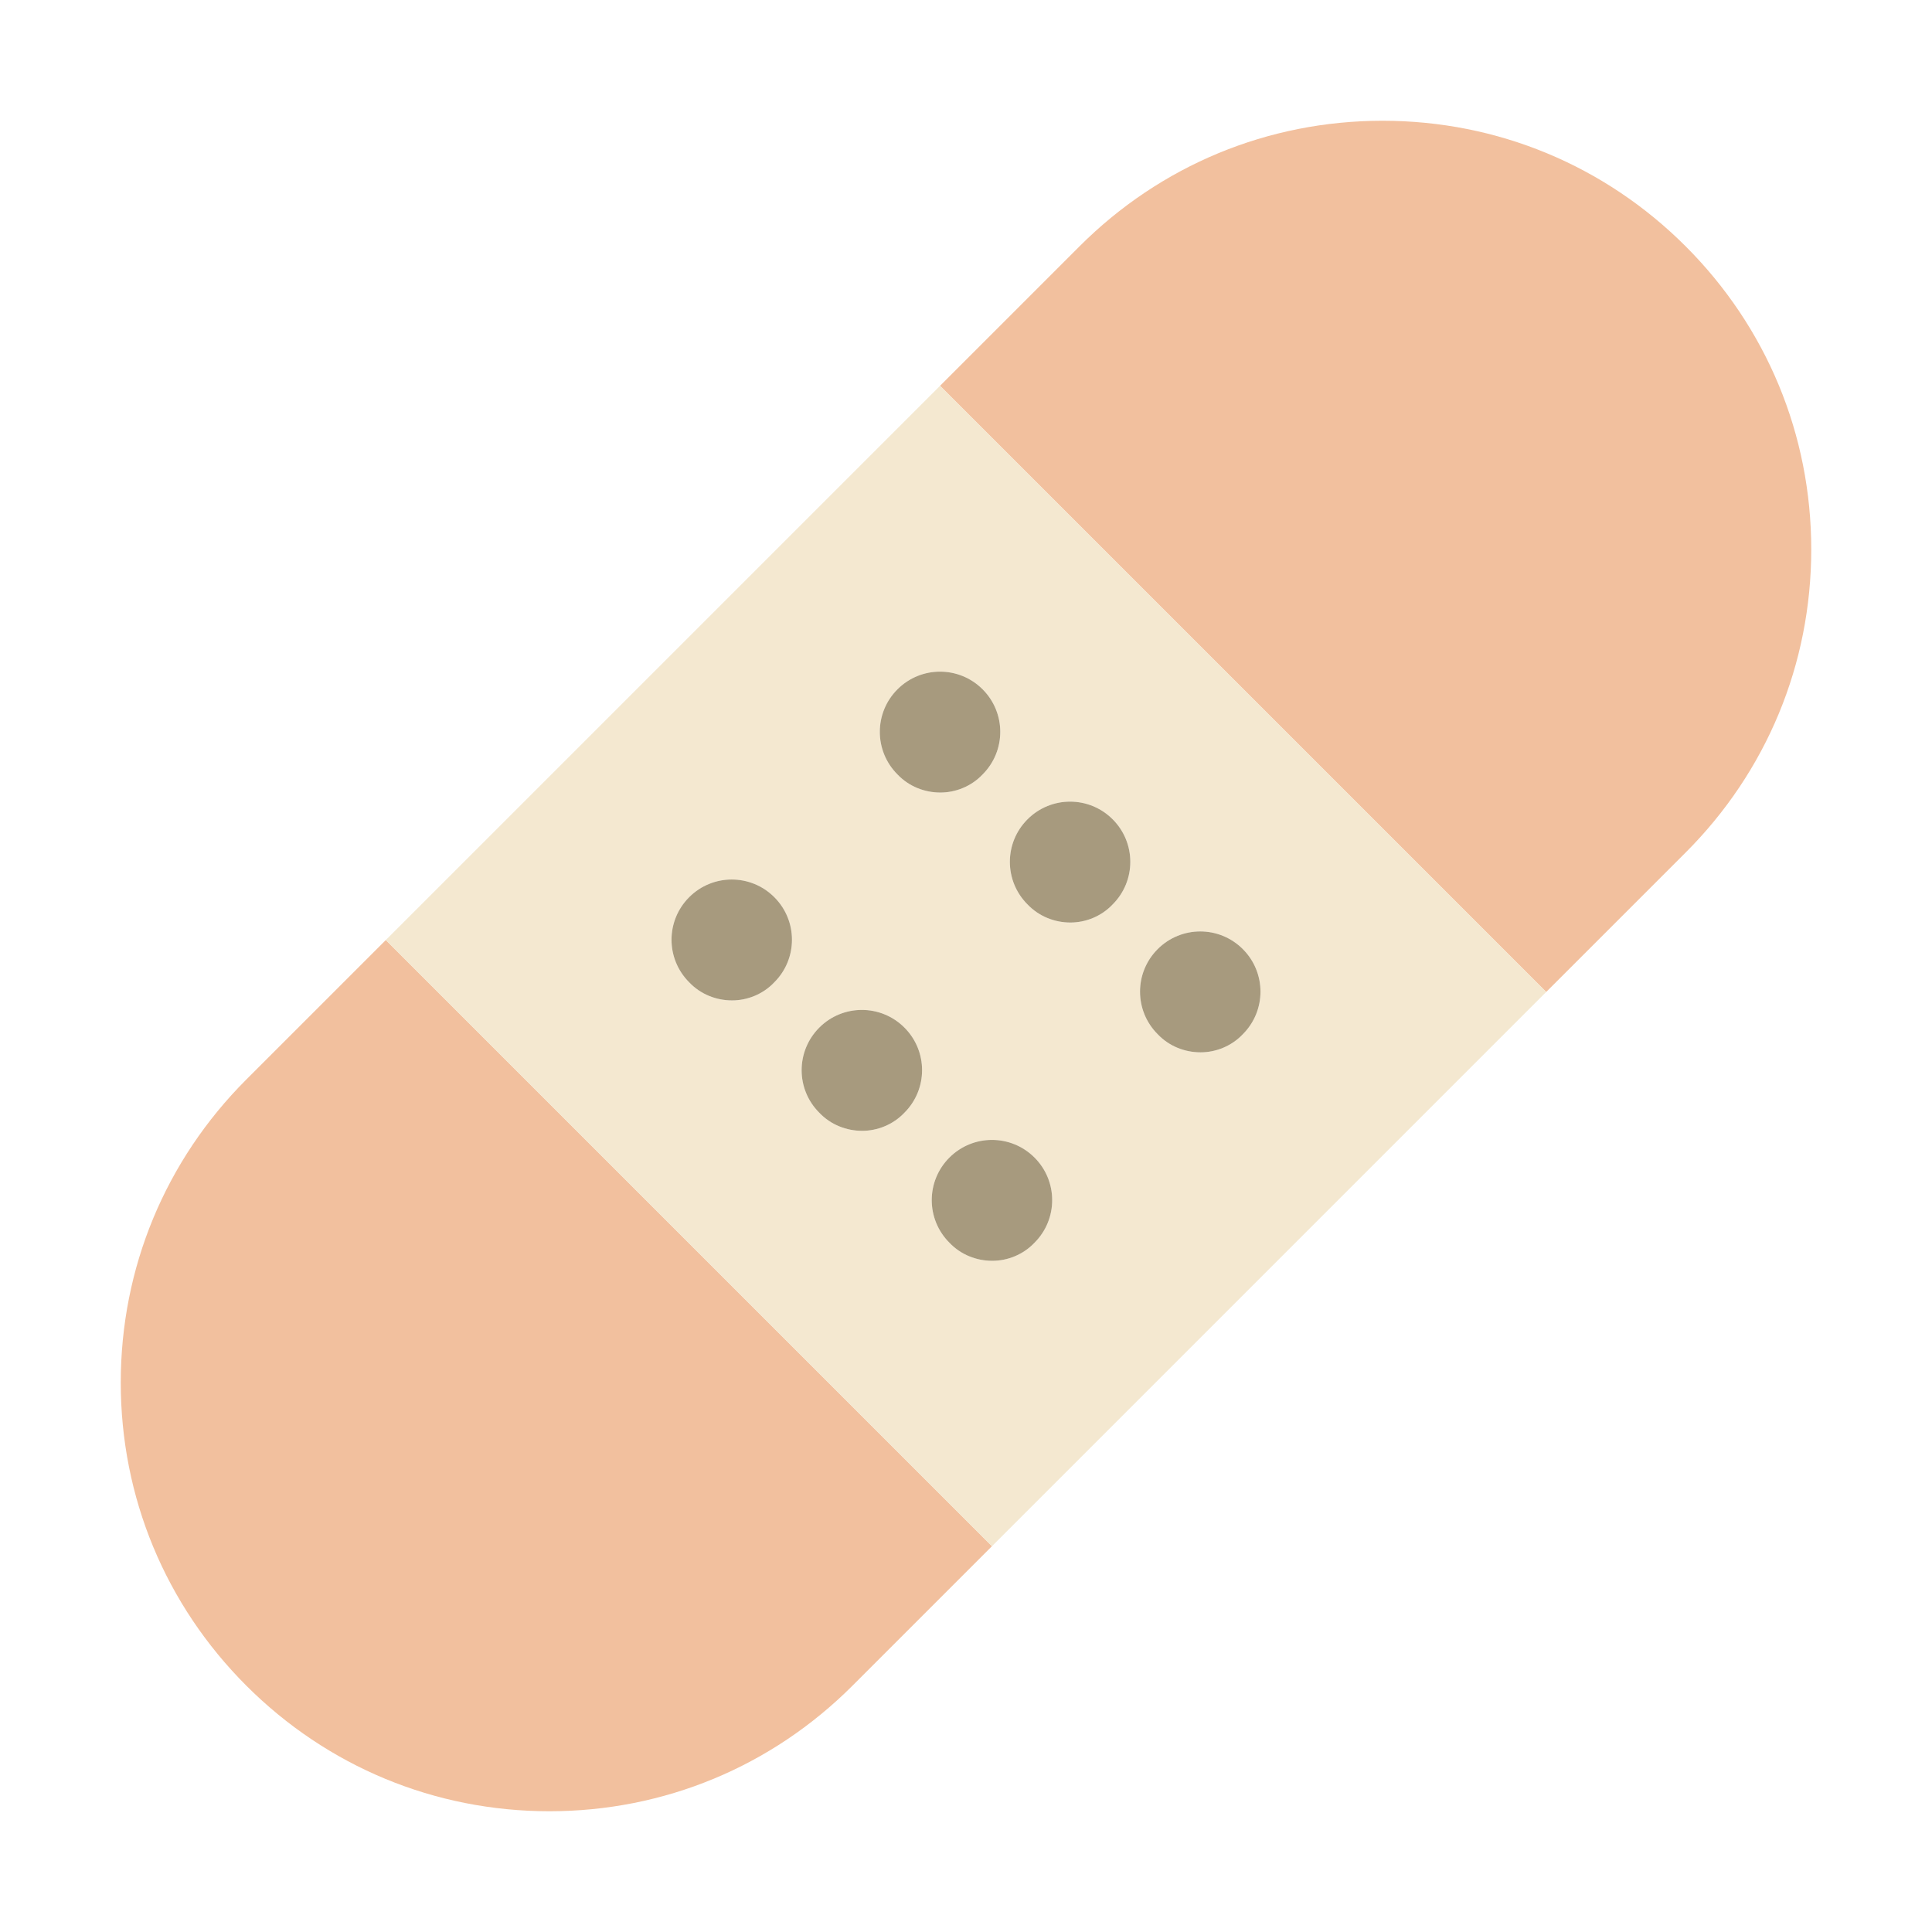 <?xml version="1.0" ?><svg id="Bandage" style="enable-background:new 0 0 32 32;" version="1.1" viewBox="0 0 32 32" xml:space="preserve" xmlns="http://www.w3.org/2000/svg" xmlns:xlink="http://www.w3.org/1999/xlink"><style type="text/css">
	.st0{fill:#F2C09E;}
	.st1{fill:#F4E8D0;}
	.st2{fill:#A79A7E;}
</style><g><path class="st0" d="M6.39,15.57l-2.31,2.31C2.74,19.22,2,21,2,22.9c0,1.9,0.74,3.68,2.08,5.02C5.42,29.26,7.2,30,9.1,30   c1.9,0,3.68-0.74,5.02-2.08l2.31-2.31L6.39,15.57z"/><path class="st0" d="M27.92,4.08C26.58,2.74,24.8,2,22.9,2c-1.9,0-3.68,0.74-5.02,2.08l-2.31,2.31l10.04,10.04l2.31-2.31   C29.26,12.78,30,11,30,9.1C30,7.2,29.26,5.42,27.92,4.08z"/><path class="st1" d="M15.57,6.39l-9.18,9.18l10.04,10.04l9.18-9.18L15.57,6.39z M14.865,11.417c0.39-0.39,1.02-0.39,1.41,0   c0.39,0.39,0.39,1.02,0,1.41c-0.189,0.2-0.45,0.3-0.7,0.3c-0.26,0-0.52-0.1-0.71-0.3C14.475,12.437,14.475,11.807,14.865,11.417z    M12.825,16.27c-0.189,0.2-0.45,0.3-0.7,0.3c-0.26,0-0.52-0.1-0.71-0.3c-0.39-0.39-0.39-1.02,0-1.41c0.39-0.39,1.02-0.39,1.41,0   S13.215,15.88,12.825,16.27z M14.98,18.43c-0.19,0.2-0.45,0.3-0.7,0.3c-0.26,0-0.52-0.1-0.71-0.3c-0.39-0.389-0.39-1.019,0-1.41   c0.39-0.39,1.02-0.39,1.41,0C15.37,17.41,15.37,18.04,14.98,18.43z M17.135,20.583c-0.189,0.2-0.45,0.3-0.7,0.3   c-0.26,0-0.52-0.1-0.71-0.3c-0.39-0.39-0.39-1.02,0-1.41c0.39-0.39,1.02-0.39,1.41,0S17.525,20.193,17.135,20.583z M18.429,14.98   c-0.189,0.2-0.45,0.3-0.7,0.3c-0.259,0-0.519-0.1-0.71-0.3c-0.39-0.39-0.39-1.02,0-1.41c0.39-0.39,1.02-0.39,1.41,0   C18.819,13.96,18.819,14.59,18.429,14.98z M20.585,17.13c-0.189,0.2-0.45,0.3-0.7,0.3c-0.26,0-0.52-0.1-0.71-0.3   c-0.39-0.39-0.39-1.02,0-1.41s1.02-0.39,1.41,0C20.975,16.11,20.975,16.74,20.585,17.13z"/><path class="st2" d="M13.57,17.02c-0.39,0.391-0.39,1.021,0,1.41c0.19,0.2,0.45,0.3,0.71,0.3c0.25,0,0.51-0.1,0.7-0.3   c0.39-0.39,0.39-1.02,0-1.41C14.59,16.63,13.96,16.63,13.57,17.02z"/><path class="st2" d="M17.019,13.57c-0.39,0.39-0.39,1.02,0,1.41c0.191,0.2,0.451,0.3,0.71,0.3c0.25,0,0.511-0.1,0.7-0.3   c0.39-0.39,0.39-1.02,0-1.41C18.039,13.18,17.409,13.18,17.019,13.57z"/><path class="st2" d="M19.175,15.72c-0.39,0.39-0.39,1.02,0,1.41c0.19,0.2,0.45,0.3,0.71,0.3c0.25,0,0.511-0.1,0.7-0.3   c0.39-0.39,0.39-1.02,0-1.41C20.195,15.33,19.565,15.33,19.175,15.72z"/><path class="st2" d="M15.575,13.127c0.25,0,0.511-0.1,0.7-0.3c0.39-0.39,0.39-1.02,0-1.41c-0.39-0.39-1.02-0.39-1.41,0   s-0.39,1.02,0,1.41C15.055,13.027,15.315,13.127,15.575,13.127z"/><path class="st2" d="M11.415,14.86c-0.39,0.39-0.39,1.02,0,1.41c0.19,0.2,0.45,0.3,0.71,0.3c0.25,0,0.511-0.1,0.7-0.3   c0.39-0.39,0.39-1.02,0-1.41S11.805,14.47,11.415,14.86z"/><path class="st2" d="M15.725,19.173c-0.39,0.39-0.39,1.02,0,1.41c0.19,0.2,0.45,0.3,0.71,0.3c0.25,0,0.511-0.1,0.7-0.3   c0.39-0.39,0.39-1.02,0-1.41S16.115,18.783,15.725,19.173z"/></g></svg>